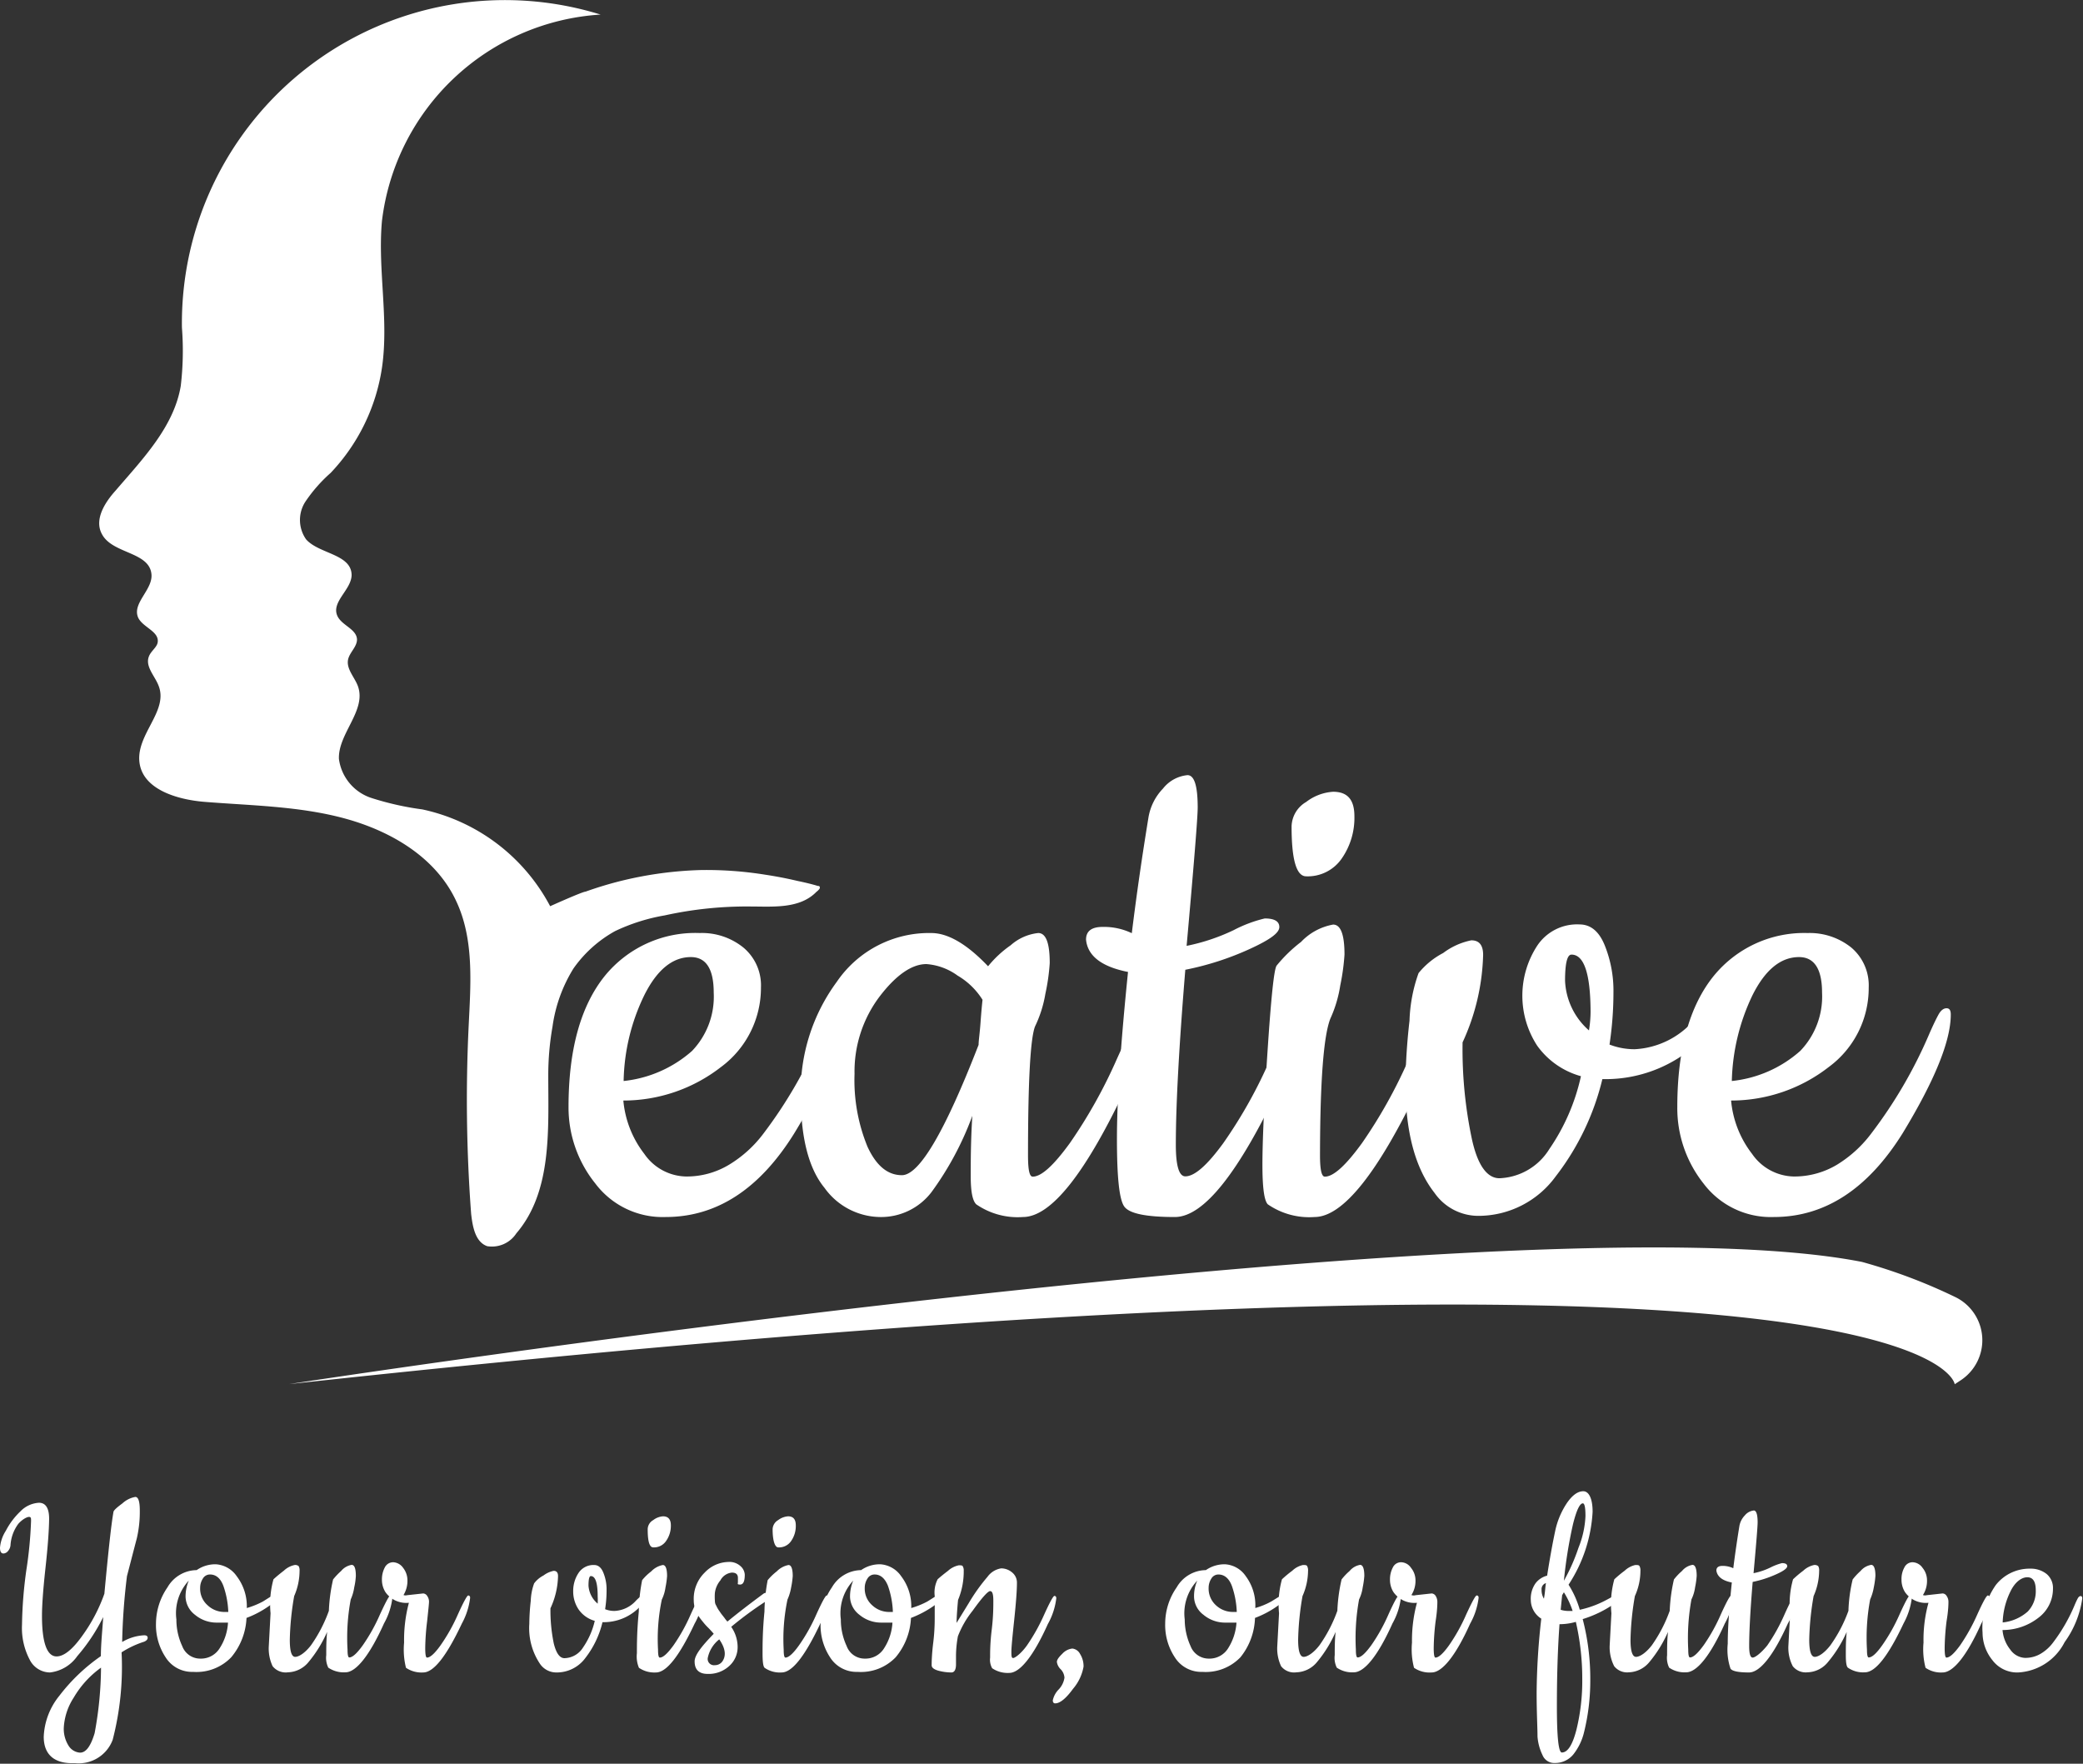 <svg xmlns="http://www.w3.org/2000/svg" viewBox="0 0 142.89 120.98"><rect x="0" y="0" width="142.89" height="120.98" fill="#333333" stroke="none"/><defs><style>.cls-1{fill:#fff;}</style></defs><title>Asset 3</title><g id="Layer_2" data-name="Layer 2"><g id="Layer_1-2" data-name="Layer 1"><path class="cls-1" d="M45.66,83.48a5.78,5.78,0,0,1-4.83-2.31A8.31,8.31,0,0,1,39,75.94q0-5.91,2.49-9A8,8,0,0,1,48,64a4.52,4.52,0,0,1,3,1,3.38,3.38,0,0,1,1.2,2.74,6.75,6.75,0,0,1-2.74,5.45,10.89,10.89,0,0,1-6.7,2.3,7,7,0,0,0,1.44,3.66,3.56,3.56,0,0,0,2.85,1.55A5.63,5.63,0,0,0,50,79.9a8.35,8.35,0,0,0,2.39-2.17A31.45,31.45,0,0,0,56.28,71c.29-.65.52-1.12.68-1.41s.35-.43.54-.43.3.14.3.43q0,2.71-3.31,8.14Q50.92,83.48,45.66,83.48Zm-2.88-9.33a8.4,8.4,0,0,0,4.69-2.06,5.38,5.38,0,0,0,1.49-4c0-1.62-.52-2.44-1.57-2.44-1.26,0-2.33.88-3.2,2.63A14,14,0,0,0,42.78,74.15Z"/><path class="cls-1" d="M70.17,83.48a5,5,0,0,1-3.2-.87c-.26-.25-.38-.89-.38-1.92s0-2.42.11-4.15a21.24,21.24,0,0,1-2.8,5.23,4.35,4.35,0,0,1-3.55,1.71,4.76,4.76,0,0,1-3.79-2q-1.64-2-1.63-6.4a12.69,12.69,0,0,1,2.47-7.73A7.66,7.66,0,0,1,63.88,64q1.73,0,3.9,2.28a7.47,7.47,0,0,1,1.55-1.44A3.38,3.38,0,0,1,71.22,64c.53,0,.79.68.79,2.06a14.09,14.09,0,0,1-.3,2.11A8.25,8.25,0,0,1,71,70.41q-.48,1.25-.48,8.84c0,1,.1,1.46.32,1.46.61,0,1.46-.8,2.55-2.3a34.36,34.36,0,0,0,3.23-5.78c1.06-2.35,1.71-3.52,1.95-3.52s.35.14.35.43a13.13,13.13,0,0,1-1.57,4.83Q73.09,83.48,70.17,83.48ZM63.55,66.13c-1,0-2.09.75-3.23,2.25a8.53,8.53,0,0,0-1.7,5.28,12,12,0,0,0,.89,5c.6,1.3,1.38,1.95,2.36,1.95q1.79,0,5.26-8.94c0-.29.08-.79.13-1.49s.1-1.24.14-1.6a5,5,0,0,0-1.71-1.66A4.14,4.14,0,0,0,63.55,66.13Z"/><path class="cls-1" d="M87.84,74.37q-4.28,9.1-7.24,9.11c-2,0-3.12-.24-3.47-.71s-.51-2-.51-4.66.25-6.45.76-11.44q-2.72-.54-2.88-2.22,0-.87,1.14-.87a4.44,4.44,0,0,1,2,.43q.48-3.9,1.14-7.92a3.73,3.73,0,0,1,1-2,2.43,2.43,0,0,1,1.68-.92c.47,0,.7.74.7,2.22q0,1-.76,9.49a13.75,13.75,0,0,0,3.23-1.08A9.13,9.13,0,0,1,86.76,63c.65,0,1,.19,1,.59s-.63.86-2,1.49a19.82,19.82,0,0,1-4.45,1.44q-.65,7.92-.65,12c0,1.45.22,2.17.65,2.17.65,0,1.52-.79,2.6-2.27a32.56,32.56,0,0,0,3.23-5.78c1.07-2.37,1.72-3.55,2-3.55s.36.14.36.43A13.2,13.2,0,0,1,87.84,74.37Z"/><path class="cls-1" d="M90.17,83.48a5,5,0,0,1-3.2-.87c-.25-.25-.37-1.16-.37-2.71s.11-4.15.35-7.78.44-5.6.62-5.88a9.88,9.88,0,0,1,1.68-1.63,4,4,0,0,1,2.2-1.19c.52,0,.78.68.78,2.06a15.06,15.06,0,0,1-.29,2.11,8.62,8.62,0,0,1-.68,2.28q-.7,1.78-.71,9.38c0,1,.11,1.46.33,1.46.61,0,1.46-.8,2.55-2.3a33.69,33.69,0,0,0,3.22-5.78c1.07-2.35,1.72-3.52,2-3.52s.35.14.35.43a13.33,13.33,0,0,1-1.57,4.83Q93.1,83.48,90.17,83.48ZM88.6,56.69a2,2,0,0,1,1-1.68,3.38,3.38,0,0,1,1.85-.7c1,0,1.46.56,1.46,1.68a4.88,4.88,0,0,1-.87,2.9,2.83,2.83,0,0,1-2.44,1.22C88.94,60.11,88.6,59,88.6,56.69Z"/><path class="cls-1" d="M102.86,80.82a4.21,4.21,0,0,0,3.42-2,14.17,14.17,0,0,0,2.17-5,5.48,5.48,0,0,1-3-2.09,6.28,6.28,0,0,1,0-6.86,3.28,3.28,0,0,1,2.9-1.46c.76,0,1.34.47,1.73,1.43a8.34,8.34,0,0,1,.6,3.23,24.07,24.07,0,0,1-.27,3.58,4.75,4.75,0,0,0,1.73.32,5.76,5.76,0,0,0,4.07-2c.65-.65,1.09-1,1.33-1s.35.19.35.55a2.12,2.12,0,0,1-.7,1.3,9.37,9.37,0,0,1-7.27,3.2,17.63,17.63,0,0,1-3.2,6.67,6.56,6.56,0,0,1-5.31,2.71,3.66,3.66,0,0,1-3-1.57q-2-2.55-2-7.49a42,42,0,0,1,.28-4.33,10.59,10.59,0,0,1,.62-3.26A5.37,5.37,0,0,1,99,65.37a4.77,4.77,0,0,1,1.93-.87c.54,0,.81.33.81,1a15.18,15.18,0,0,1-1.41,6,29.75,29.75,0,0,0,.63,6.59C101.35,79.91,102,80.82,102.86,80.82Zm4.94-15.34c-.29,0-.44.59-.44,1.79A4.79,4.79,0,0,0,109,70.68a8.15,8.15,0,0,0,.11-1.3C109.1,66.78,108.66,65.48,107.8,65.48Z"/><path class="cls-1" d="M121.68,83.48a5.78,5.78,0,0,1-4.83-2.31,8.31,8.31,0,0,1-1.79-5.23q0-5.91,2.5-9A8,8,0,0,1,124,64a4.56,4.56,0,0,1,3,1,3.4,3.4,0,0,1,1.19,2.74,6.72,6.72,0,0,1-2.74,5.45,10.89,10.89,0,0,1-6.7,2.3,7,7,0,0,0,1.44,3.66,3.56,3.56,0,0,0,2.85,1.55A5.69,5.69,0,0,0,126,79.9a8.45,8.45,0,0,0,2.38-2.17A31.89,31.89,0,0,0,132.31,71c.28-.65.51-1.12.67-1.41s.35-.43.55-.43.29.14.29.43q0,2.71-3.3,8.14Q126.93,83.48,121.68,83.48Zm-2.88-9.33a8.36,8.36,0,0,0,4.69-2.06,5.38,5.38,0,0,0,1.5-4c0-1.62-.53-2.44-1.58-2.44-1.26,0-2.33.88-3.2,2.63A14.34,14.34,0,0,0,118.8,74.15Z"/><path class="cls-1" d="M56,61.18c-1.15,1.18-3,1-4.55,1a26.12,26.12,0,0,0-5.85.61,13,13,0,0,0-3.41,1.08,8.54,8.54,0,0,0-2.85,2.56,10.19,10.19,0,0,0-1.44,4,19.19,19.19,0,0,0-.29,3.3c0,3.78.27,8-2.19,10.87a2,2,0,0,1-2,.88c-.82-.29-1-1.34-1.1-2.21a104.92,104.92,0,0,1-.17-12.91c.14-2.9.38-5.94-.86-8.56-1.4-3-4.47-4.79-7.61-5.65S17.21,55.26,14,55c-1.89-.16-4.26-.87-4.44-2.77s2-3.47,1.32-5.19c-.25-.67-.93-1.31-.67-2,.14-.39.57-.64.61-1,.09-.73-1-1-1.33-1.65-.47-1,1-1.92.9-3C10.25,37.84,7.72,38,7,36.65c-.56-1,.19-2.18.93-3,1.86-2.17,4-4.37,4.47-7.18a20.54,20.54,0,0,0,.08-4A22.16,22.16,0,0,1,41.2,1a16.11,16.11,0,0,0-15,14.17c-.3,3.35.49,6.74,0,10.07a13.32,13.32,0,0,1-3.52,7.2,10.28,10.28,0,0,0-1.75,2A2.31,2.31,0,0,0,21,37c.89,1,3.09,1,3.12,2.43,0,1-1.36,1.82-1,2.76.26.7,1.34.93,1.37,1.67,0,.51-.5.88-.61,1.37-.14.65.44,1.21.67,1.83.61,1.67-1.37,3.26-1.3,5a3.27,3.27,0,0,0,2.18,2.66,20,20,0,0,0,3.54.8,13,13,0,0,1,8.77,6.64s2.22-1,2.43-1a25.32,25.32,0,0,1,2.57-.77,25.79,25.79,0,0,1,5.32-.71A25.41,25.41,0,0,1,52.5,60c.73.11,1.46.25,2.18.42.48.1,1,.22,1.42.35.06,0,.13,0,.14.1a.18.18,0,0,1-.05.13A1.12,1.12,0,0,1,56,61.18Z"/><path class="cls-1" d="M19.84,94.94s84.35-13,107.89-8.38A37.67,37.67,0,0,1,134.19,89a3.29,3.29,0,0,1,.34,5.66l-.44.29S132.79,82.66,19.84,94.94Z"/><path class="cls-1" d="M2.13,104.33c0-.19,0-.28-.14-.28s-.45.16-.73.47A2.75,2.75,0,0,0,.72,106a.69.69,0,0,1-.17.39.43.43,0,0,1-.31.17c-.16,0-.24-.13-.24-.4A2.56,2.56,0,0,1,.4,105a5.05,5.05,0,0,1,1-1.33,1.92,1.92,0,0,1,1.27-.59c.47,0,.71.38.7,1.14s-.09,1.87-.25,3.33-.24,2.56-.24,3.29c0,1.85.35,2.78,1,2.78.5,0,1.09-.47,1.76-1.41a11.32,11.32,0,0,0,1.52-2.89c.27-2.89.47-4.75.62-5.59,0-.12.23-.32.62-.61a1.75,1.75,0,0,1,.88-.44c.21,0,.31.31.31.93a8,8,0,0,1-.2,1.89c-.36,1.37-.58,2.24-.68,2.61a43.38,43.38,0,0,0-.33,4.52,3.29,3.29,0,0,1,1.51-.46c.16,0,.24.06.24.17s-.08.2-.24.27a6.46,6.46,0,0,0-1.55.73,19.94,19.94,0,0,1-.61,6,2.49,2.49,0,0,1-2.6,1.6C3.75,121,3,120.37,3,119.13a4.76,4.76,0,0,1,1.07-2.81,12.63,12.63,0,0,1,2.85-2.72c0-.83.1-1.73.16-2.68a12.61,12.61,0,0,1-1.78,2.68,2.65,2.65,0,0,1-1.87,1.12,1.57,1.57,0,0,1-1.4-.89,4.66,4.66,0,0,1-.52-2.39,29.57,29.57,0,0,1,.3-3.76A28,28,0,0,0,2.13,104.33Zm2.93,12.11a4.22,4.22,0,0,0-.68,2,2.16,2.16,0,0,0,.34,1.33,1,1,0,0,0,.77.45c.41,0,.73-.44,1-1.33a25.19,25.19,0,0,0,.44-4.5A6.67,6.67,0,0,0,5.06,116.44Z"/><path class="cls-1" d="M16.93,110.3a5.55,5.55,0,0,0,1.11-.45l.46-.29.24-.14a.35.35,0,0,1,.16-.06c.11,0,.16.06.16.18s-.2.33-.62.63a6.81,6.81,0,0,1-1.53.81,4.5,4.5,0,0,1-1.05,2.7,3.3,3.3,0,0,1-2.61,1,2.14,2.14,0,0,1-1.89-1,4,4,0,0,1-.66-2.31,4.42,4.42,0,0,1,.79-2.49,2.34,2.34,0,0,1,2-1.18,2.24,2.24,0,0,1,1.32-.4,1.88,1.88,0,0,1,1.43.82A3.39,3.39,0,0,1,16.93,110.3Zm-1.29,1-.72,0a2.31,2.31,0,0,1-1.55-.54,1.61,1.61,0,0,1-.64-1.21,2.81,2.81,0,0,1,.22-1.13,3.28,3.28,0,0,0-.85,2.66,4.28,4.28,0,0,0,.4,1.83,1.31,1.31,0,0,0,1.25.86,1.5,1.5,0,0,0,1.33-.73A3.6,3.6,0,0,0,15.64,111.31ZM14.41,108a.56.56,0,0,0-.5.29,1.16,1.16,0,0,0-.18.63,1.51,1.51,0,0,0,.51,1.19,1.67,1.67,0,0,0,1.18.46h.24a6.05,6.05,0,0,0-.33-1.77C15.14,108.28,14.83,108,14.41,108Z"/><path class="cls-1" d="M18.44,112.89l.12-2.23a6.39,6.39,0,0,1,.2-2.33c.14-.13.37-.33.71-.59a1.53,1.53,0,0,1,.74-.39.36.36,0,0,1,.28.08.6.6,0,0,1,.06.32,4.35,4.35,0,0,1-.37,1.73,19.41,19.41,0,0,0-.3,3c0,.78.12,1.17.37,1.17s.67-.26,1.08-.79a9.8,9.8,0,0,0,1.23-2.37,11.41,11.41,0,0,1,.29-2.15,4.67,4.67,0,0,1,.55-.58,1.2,1.2,0,0,1,.72-.42c.2,0,.29.26.29.76a4.51,4.51,0,0,1-.11.78,3.13,3.13,0,0,1-.24.83,14.21,14.21,0,0,0-.22,3.44q0,.54.12.54.33,0,.93-.84a12.25,12.25,0,0,0,1.18-2.12c.4-.86.63-1.3.72-1.3s.13.06.13.16a4.76,4.76,0,0,1-.58,1.77c-1,2.23-1.93,3.35-2.64,3.35a1.89,1.89,0,0,1-1.18-.32,1.54,1.54,0,0,1-.14-.86c0-.47,0-1,.06-1.59A8.58,8.58,0,0,1,21.17,114a1.89,1.89,0,0,1-1.42.71,1.15,1.15,0,0,1-1.05-.42A2.86,2.86,0,0,1,18.44,112.89Z"/><path class="cls-1" d="M27.93,109.42l1.1-.12a.35.35,0,0,1,.28.18.68.68,0,0,1,.12.38c0,.13-.05.59-.13,1.35a16.44,16.44,0,0,0-.13,1.83q0,.66.12.66.33,0,.93-.84a12.23,12.23,0,0,0,1.19-2.12c.39-.86.63-1.3.71-1.3s.13.06.13.16a4.89,4.89,0,0,1-.57,1.77c-1.05,2.23-1.93,3.35-2.65,3.35a1.89,1.89,0,0,1-1.18-.32,5.15,5.15,0,0,1-.13-1.73,9.9,9.9,0,0,1,.33-2.73,1.74,1.74,0,0,1-1.61-.73,1.59,1.59,0,0,1-.24-.86,1.74,1.74,0,0,1,.2-.84.64.64,0,0,1,.57-.35.88.88,0,0,1,.68.38,1.39,1.39,0,0,1,.3.87,1.88,1.88,0,0,1-.27,1A.42.42,0,0,0,27.93,109.42Z"/><path class="cls-1" d="M38.72,113.74A1.54,1.54,0,0,0,40,113a5.32,5.32,0,0,0,.8-1.82,2,2,0,0,1-1.1-.77,2.2,2.2,0,0,1-.38-1.26,2.22,2.22,0,0,1,.37-1.26,1.22,1.22,0,0,1,1.07-.54c.28,0,.49.18.63.53a3,3,0,0,1,.22,1.19,8.35,8.35,0,0,1-.1,1.31,1.69,1.69,0,0,0,.64.12,2.1,2.1,0,0,0,1.49-.72c.24-.24.4-.36.49-.36s.13.07.13.2a.79.79,0,0,1-.26.48,3.43,3.43,0,0,1-2.67,1.17,6.42,6.42,0,0,1-1.17,2.45,2.43,2.43,0,0,1-2,1,1.35,1.35,0,0,1-1.11-.58,4.38,4.38,0,0,1-.74-2.75,15.25,15.25,0,0,1,.1-1.59,3.83,3.83,0,0,1,.23-1.19,1.86,1.86,0,0,1,.64-.54,1.73,1.73,0,0,1,.7-.32q.3,0,.3.36a5.52,5.52,0,0,1-.52,2.21,11.23,11.23,0,0,0,.23,2.42C38.16,113.41,38.4,113.74,38.72,113.74Zm1.81-5.63c-.11,0-.16.22-.16.66A1.76,1.76,0,0,0,41,110a3.88,3.88,0,0,0,0-.48C41,108.59,40.85,108.11,40.53,108.11Z"/><path class="cls-1" d="M45,114.72a1.87,1.87,0,0,1-1.17-.32,2,2,0,0,1-.14-1c0-.57,0-1.52.13-2.85a11.89,11.89,0,0,1,.23-2.16,3.5,3.5,0,0,1,.62-.6,1.49,1.49,0,0,1,.8-.44c.19,0,.29.26.29.76a5.87,5.87,0,0,1-.11.78,2.75,2.75,0,0,1-.25.83,13.13,13.13,0,0,0-.26,3.44q0,.54.12.54c.23,0,.54-.29.94-.84a12.25,12.25,0,0,0,1.18-2.12c.39-.86.63-1.3.72-1.3s.13.06.13.16a4.76,4.76,0,0,1-.58,1.77C46.6,113.6,45.72,114.72,45,114.72Zm-.57-9.83a.73.73,0,0,1,.38-.62,1.24,1.24,0,0,1,.67-.26c.36,0,.54.21.54.62a1.8,1.8,0,0,1-.32,1.06,1,1,0,0,1-.89.45C44.55,106.14,44.43,105.72,44.43,104.89Z"/><path class="cls-1" d="M50.62,108.53l0-.3c0-.24-.14-.36-.41-.36a1,1,0,0,0-.79.53,1.66,1.66,0,0,0-.38.86,3.51,3.51,0,0,0,0,.54q0,.2.09.33a2,2,0,0,0,.17.31l.18.26.22.28a1.88,1.88,0,0,0,.2.25c.69-.57,1.51-1.2,2.47-1.91a.28.28,0,0,1,.18-.06c.13,0,.19.08.19.22a.4.4,0,0,1-.17.34,24.12,24.12,0,0,0-2.41,1.77,2.44,2.44,0,0,1,.44,1.4,1.73,1.73,0,0,1-.58,1.29,2.08,2.08,0,0,1-1.47.54c-.6,0-.9-.29-.9-.86,0-.41.44-1,1.31-1.89-.06-.08-.18-.21-.35-.39a4.06,4.06,0,0,1-.39-.43,4.76,4.76,0,0,1-.31-.41,2,2,0,0,1-.32-1.08,2.51,2.51,0,0,1,.76-1.9,2.3,2.3,0,0,1,1.61-.72,1.13,1.13,0,0,1,.83.28.84.84,0,0,1,.3.59c0,.45-.1.68-.32.68S50.62,108.63,50.62,108.53Zm-1.28,3.92a2.17,2.17,0,0,0-.79,1.28.43.43,0,0,0,.49.49.62.62,0,0,0,.5-.24C49.83,113.58,49.77,113.07,49.34,112.45Z"/><path class="cls-1" d="M53.62,114.72a1.83,1.83,0,0,1-1.17-.32c-.1-.09-.14-.43-.14-1s0-1.52.13-2.85a12.51,12.51,0,0,1,.22-2.16,3.93,3.93,0,0,1,.62-.6,1.54,1.54,0,0,1,.81-.44c.19,0,.29.26.29.76a5.87,5.87,0,0,1-.11.78,3.48,3.48,0,0,1-.25.83,13.13,13.13,0,0,0-.26,3.44q0,.54.12.54c.22,0,.54-.29.93-.84A12.23,12.23,0,0,0,56,110.74c.39-.86.63-1.3.71-1.3s.13.06.13.16a4.89,4.89,0,0,1-.57,1.77C55.22,113.6,54.34,114.72,53.62,114.72ZM53,104.89a.75.75,0,0,1,.38-.62,1.27,1.27,0,0,1,.68-.26c.36,0,.53.21.53.62a1.79,1.79,0,0,1-.31,1.06,1,1,0,0,1-.9.45C53.17,106.14,53,105.72,53,104.89Z"/><path class="cls-1" d="M62.51,110.3a5.55,5.55,0,0,0,1.11-.45l.46-.29.24-.14a.35.35,0,0,1,.16-.06c.11,0,.16.06.16.18s-.2.33-.61.63a7.13,7.13,0,0,1-1.54.81,4.5,4.5,0,0,1-1.05,2.7,3.3,3.3,0,0,1-2.61,1,2.14,2.14,0,0,1-1.89-1,4,4,0,0,1-.65-2.31,4.41,4.41,0,0,1,.78-2.49,2.35,2.35,0,0,1,2-1.18,2.24,2.24,0,0,1,1.32-.4,1.88,1.88,0,0,1,1.43.82A3.39,3.39,0,0,1,62.51,110.3Zm-1.29,1-.72,0a2.32,2.32,0,0,1-1.55-.54,1.61,1.61,0,0,1-.64-1.21,2.81,2.81,0,0,1,.22-1.13,3.28,3.28,0,0,0-.85,2.66,4.28,4.28,0,0,0,.4,1.83,1.31,1.31,0,0,0,1.25.86,1.5,1.5,0,0,0,1.33-.73A3.6,3.6,0,0,0,61.22,111.31ZM60,108a.56.56,0,0,0-.5.29,1.16,1.16,0,0,0-.18.63,1.51,1.51,0,0,0,.51,1.19,1.69,1.69,0,0,0,1.18.46h.24a6.05,6.05,0,0,0-.33-1.77C60.72,108.28,60.41,108,60,108Z"/><path class="cls-1" d="M65.58,113.54l0,.62c0,.37-.11.56-.32.56a3.52,3.52,0,0,1-.92-.13c-.29-.09-.43-.21-.43-.36s0-.68.11-1.57.1-1.57.1-2v-1.18a2,2,0,0,1,.2-1.15c.14-.13.37-.32.71-.58a1.57,1.57,0,0,1,.74-.38c.15,0,.25,0,.28.08a.56.56,0,0,1,.06.3,5.08,5.08,0,0,1-.39,2c-.07.76-.1,1.28-.1,1.57l.83-1.35a12.67,12.67,0,0,1,1.29-1.81,1.43,1.43,0,0,1,.94-.58,1.16,1.16,0,0,1,.75.28.89.89,0,0,1,.33.7c0,.58-.07,1.44-.19,2.58s-.19,1.85-.19,2.14,0,.45.12.45.53-.29.93-.84a12.92,12.92,0,0,0,1.19-2.12c.39-.86.63-1.3.71-1.3s.13.06.13.16a4.76,4.76,0,0,1-.58,1.77c-1,2.23-1.93,3.35-2.64,3.35a1.89,1.89,0,0,1-1.18-.32,1.2,1.2,0,0,1-.14-.73c0-.39,0-1,.11-1.91s.11-1.54.11-2-.07-.65-.22-.65-.56.45-1.21,1.36a6.5,6.5,0,0,0-1,1.74A7.69,7.69,0,0,0,65.58,113.54Z"/><path class="cls-1" d="M72.5,114c0-.15.13-.33.38-.57a1.09,1.09,0,0,1,.68-.35.68.68,0,0,1,.53.37,1.58,1.58,0,0,1,.24.87,3.2,3.2,0,0,1-.72,1.52q-.73,1-1.23,1c-.1,0-.16-.07-.16-.21a1.52,1.52,0,0,1,.4-.74,1.48,1.48,0,0,0,.4-.81.91.91,0,0,0-.26-.58A.87.87,0,0,1,72.5,114Z"/><path class="cls-1" d="M86.11,110.3a5.15,5.15,0,0,0,1.1-.45l.47-.29.24-.14a.35.35,0,0,1,.16-.06c.11,0,.16.06.16.18s-.21.33-.62.63a6.81,6.81,0,0,1-1.53.81,4.5,4.5,0,0,1-1,2.7,3.3,3.3,0,0,1-2.61,1,2.14,2.14,0,0,1-1.89-1,4,4,0,0,1-.66-2.31,4.35,4.35,0,0,1,.79-2.49,2.34,2.34,0,0,1,2-1.18,2.24,2.24,0,0,1,1.32-.4,1.85,1.85,0,0,1,1.42.82A3.33,3.33,0,0,1,86.11,110.3Zm-1.29,1-.72,0a2.31,2.31,0,0,1-1.55-.54,1.58,1.58,0,0,1-.64-1.21,2.65,2.65,0,0,1,.22-1.13,3.28,3.28,0,0,0-.86,2.66,4.43,4.43,0,0,0,.4,1.83,1.33,1.33,0,0,0,1.26.86,1.5,1.5,0,0,0,1.33-.73A3.71,3.71,0,0,0,84.82,111.31ZM83.58,108a.56.56,0,0,0-.49.29,1.16,1.16,0,0,0-.18.63,1.54,1.54,0,0,0,.5,1.19,1.71,1.71,0,0,0,1.19.46h.24a6.05,6.05,0,0,0-.33-1.77C84.32,108.28,84,108,83.58,108Z"/><path class="cls-1" d="M87.62,112.89l.12-2.23a6.39,6.39,0,0,1,.2-2.33,8,8,0,0,1,.71-.59,1.51,1.51,0,0,1,.73-.39c.16,0,.25,0,.29.08a.6.6,0,0,1,.06.32,4.36,4.36,0,0,1-.38,1.73,19.41,19.41,0,0,0-.3,3c0,.78.13,1.17.38,1.17s.67-.26,1.08-.79a9.8,9.8,0,0,0,1.23-2.37,11.41,11.41,0,0,1,.29-2.15,4,4,0,0,1,.55-.58,1.2,1.2,0,0,1,.72-.42c.19,0,.29.26.29.76a5.87,5.87,0,0,1-.11.78,2.75,2.75,0,0,1-.25.83,14.79,14.79,0,0,0-.22,3.44q0,.54.12.54c.23,0,.54-.29.94-.84a12.25,12.25,0,0,0,1.18-2.12c.39-.86.63-1.3.72-1.3s.13.06.13.16a4.76,4.76,0,0,1-.58,1.77c-1,2.23-1.93,3.35-2.65,3.35a1.87,1.87,0,0,1-1.17-.32,1.54,1.54,0,0,1-.14-.86c0-.47,0-1,.06-1.59A8.58,8.58,0,0,1,90.35,114a1.9,1.9,0,0,1-1.42.71,1.13,1.13,0,0,1-1.05-.42A2.86,2.86,0,0,1,87.62,112.89Z"/><path class="cls-1" d="M97.11,109.42l1.1-.12a.35.35,0,0,1,.28.18.76.76,0,0,1,.11.38c0,.13,0,.59-.12,1.35a16.44,16.44,0,0,0-.13,1.83q0,.66.12.66.33,0,.93-.84a12.25,12.25,0,0,0,1.18-2.12c.4-.86.63-1.3.72-1.3s.13.06.13.16a4.76,4.76,0,0,1-.58,1.77c-1,2.23-1.93,3.35-2.64,3.35A1.89,1.89,0,0,1,97,114.4a5,5,0,0,1-.14-1.73,9.87,9.87,0,0,1,.34-2.73,1.74,1.74,0,0,1-1.61-.73,1.59,1.59,0,0,1-.24-.86,1.74,1.74,0,0,1,.2-.84.62.62,0,0,1,.57-.35.84.84,0,0,1,.67.38,1.35,1.35,0,0,1,.31.87,1.8,1.8,0,0,1-.28,1A.45.45,0,0,0,97.11,109.42Z"/><path class="cls-1" d="M108.37,110.42a6.94,6.94,0,0,0,1.8-.66c.49-.26.74-.4.77-.4s.12.07.12.2-.13.3-.4.5a7.84,7.84,0,0,1-2.09,1,16.23,16.23,0,0,1,.52,4.18,14.69,14.69,0,0,1-.42,3.55,3.93,3.93,0,0,1-.74,1.55,1.61,1.61,0,0,1-1.25.59.87.87,0,0,1-.87-.55,3.5,3.5,0,0,1-.34-1.26c0-.62-.06-1.64-.06-3a47,47,0,0,1,.32-5.09,1.53,1.53,0,0,1-.72-1.27,1.83,1.83,0,0,1,.32-1.15,1.44,1.44,0,0,1,.8-.53c.18-1.15.36-2.15.54-3a5.48,5.48,0,0,1,.83-2c.37-.53.74-.79,1.11-.79s.64.47.64,1.41a10.09,10.09,0,0,1-1.65,5A6.6,6.6,0,0,1,108.37,110.42Zm-2.32-1.83a.43.43,0,0,0-.3.46,1.11,1.11,0,0,0,.16.61C106,109.19,106,108.83,106.05,108.59Zm.93,2.82c-.12,1.64-.18,3.51-.18,5.62s.11,3.18.34,3.18q.6,0,1-1.56a14.05,14.05,0,0,0,.4-3.51,17.26,17.26,0,0,0-.44-3.89A4.08,4.08,0,0,1,107,111.41Zm.3-2.19-.12.2-.1,1a1.71,1.71,0,0,0,.47.08l.35,0A5.9,5.9,0,0,0,107.28,109.22Zm0-.79a12.9,12.9,0,0,0,1-2.26,6.54,6.54,0,0,0,.48-2.18q0-.87-.18-.87c-.21,0-.44.48-.68,1.45A31.81,31.81,0,0,0,107.28,108.43Z"/><path class="cls-1" d="M110.42,112.89l.12-2.23a6.39,6.39,0,0,1,.2-2.33,8,8,0,0,1,.71-.59,1.55,1.55,0,0,1,.73-.39c.16,0,.25,0,.29.08a.6.6,0,0,1,.06.32,4.2,4.2,0,0,1-.38,1.73,19.41,19.41,0,0,0-.3,3c0,.78.13,1.17.38,1.17s.67-.26,1.08-.79a9.8,9.8,0,0,0,1.23-2.37,11.41,11.41,0,0,1,.29-2.15,4,4,0,0,1,.55-.58,1.2,1.2,0,0,1,.72-.42c.19,0,.29.26.29.76a5.87,5.87,0,0,1-.11.78,2.75,2.75,0,0,1-.25.83,14.79,14.79,0,0,0-.22,3.44q0,.54.12.54c.23,0,.54-.29.94-.84a12.25,12.25,0,0,0,1.18-2.12c.39-.86.63-1.3.72-1.3s.13.06.13.16a4.76,4.76,0,0,1-.58,1.77c-1,2.23-1.93,3.35-2.65,3.35a1.87,1.87,0,0,1-1.17-.32,1.54,1.54,0,0,1-.14-.86c0-.47,0-1,.06-1.59a8.58,8.58,0,0,1-1.27,2.06,1.9,1.9,0,0,1-1.42.71,1.13,1.13,0,0,1-1-.42A2.86,2.86,0,0,1,110.42,112.89Z"/><path class="cls-1" d="M122.64,111.37c-1,2.23-1.93,3.35-2.66,3.35s-1.15-.09-1.27-.26a4.06,4.06,0,0,1-.19-1.71c0-1,.09-2.37.28-4.2-.66-.13-1-.41-1.06-.82,0-.21.14-.32.42-.32a1.72,1.72,0,0,1,.74.16c.12-.95.26-1.92.42-2.9a1.39,1.39,0,0,1,.37-.72.93.93,0,0,1,.62-.34c.17,0,.26.28.26.82,0,.25-.09,1.41-.28,3.48a4.7,4.7,0,0,0,1.18-.4,3.84,3.84,0,0,1,.77-.29q.36,0,.36.21c0,.14-.23.32-.74.55a7.59,7.59,0,0,1-1.63.53c-.16,1.94-.24,3.4-.24,4.4,0,.53.08.79.24.79s.56-.29,1-.83a12.54,12.54,0,0,0,1.18-2.12c.39-.87.63-1.31.72-1.31s.13.06.13.16A5,5,0,0,1,122.64,111.37Z"/><path class="cls-1" d="M122.68,112.89l.12-2.23a6.15,6.15,0,0,1,.2-2.33,7.47,7.47,0,0,1,.7-.59,1.57,1.57,0,0,1,.74-.39.38.38,0,0,1,.29.08.6.6,0,0,1,.06.32,4.36,4.36,0,0,1-.38,1.73,19.41,19.41,0,0,0-.3,3c0,.78.13,1.17.38,1.17s.66-.26,1.07-.79a9.77,9.77,0,0,0,1.24-2.37,10.5,10.5,0,0,1,.29-2.15,4.33,4.33,0,0,1,.54-.58,1.22,1.22,0,0,1,.73-.42c.19,0,.29.26.29.76a5.87,5.87,0,0,1-.11.78,3.48,3.48,0,0,1-.25.83,14.21,14.21,0,0,0-.22,3.44q0,.54.12.54.34,0,.93-.84a12.23,12.23,0,0,0,1.19-2.12c.39-.86.63-1.3.71-1.3s.13.06.13.16a4.89,4.89,0,0,1-.57,1.77c-1.05,2.23-1.93,3.35-2.65,3.35a1.83,1.83,0,0,1-1.17-.32c-.1-.09-.14-.38-.14-.86s0-1,.06-1.59A8.57,8.57,0,0,1,125.4,114a1.87,1.87,0,0,1-1.42.71,1.13,1.13,0,0,1-1-.42A2.75,2.75,0,0,1,122.68,112.89Z"/><path class="cls-1" d="M132.17,109.42l1.09-.12a.34.34,0,0,1,.28.18.68.68,0,0,1,.12.38c0,.13,0,.59-.13,1.35a16.44,16.44,0,0,0-.13,1.83q0,.66.12.66c.23,0,.54-.29.94-.84a13,13,0,0,0,1.18-2.12c.39-.86.63-1.3.72-1.3s.13.06.13.16a5,5,0,0,1-.58,1.77c-1,2.23-1.93,3.35-2.65,3.35a1.85,1.85,0,0,1-1.17-.32,5,5,0,0,1-.14-1.73,9.51,9.51,0,0,1,.34-2.73,1.73,1.73,0,0,1-1.61-.73,1.59,1.59,0,0,1-.24-.86,1.63,1.63,0,0,1,.2-.84.62.62,0,0,1,.56-.35.86.86,0,0,1,.68.38,1.35,1.35,0,0,1,.31.87,1.8,1.8,0,0,1-.28,1A.43.43,0,0,0,132.17,109.42Z"/><path class="cls-1" d="M138.44,114.72a2.12,2.12,0,0,1-1.77-.85A3,3,0,0,1,136,112a5.07,5.07,0,0,1,.91-3.28,2.94,2.94,0,0,1,2.37-1.12,1.74,1.74,0,0,1,1.12.37,1.25,1.25,0,0,1,.43,1,2.48,2.48,0,0,1-1,2,4,4,0,0,1-2.46.84,2.46,2.46,0,0,0,.53,1.34,1.31,1.31,0,0,0,1,.57,2.07,2.07,0,0,0,1.08-.28,2.92,2.92,0,0,0,.87-.79,11.6,11.6,0,0,0,1.44-2.49c.1-.24.18-.41.24-.52s.13-.16.2-.16.11.06.11.16a6.68,6.68,0,0,1-1.21,3A3.8,3.8,0,0,1,138.44,114.72Zm-1.06-3.43a3.06,3.06,0,0,0,1.72-.75,2,2,0,0,0,.55-1.45c0-.6-.19-.9-.58-.9s-.85.32-1.17,1A5.14,5.14,0,0,0,137.38,111.29Z"/></g></g></svg>